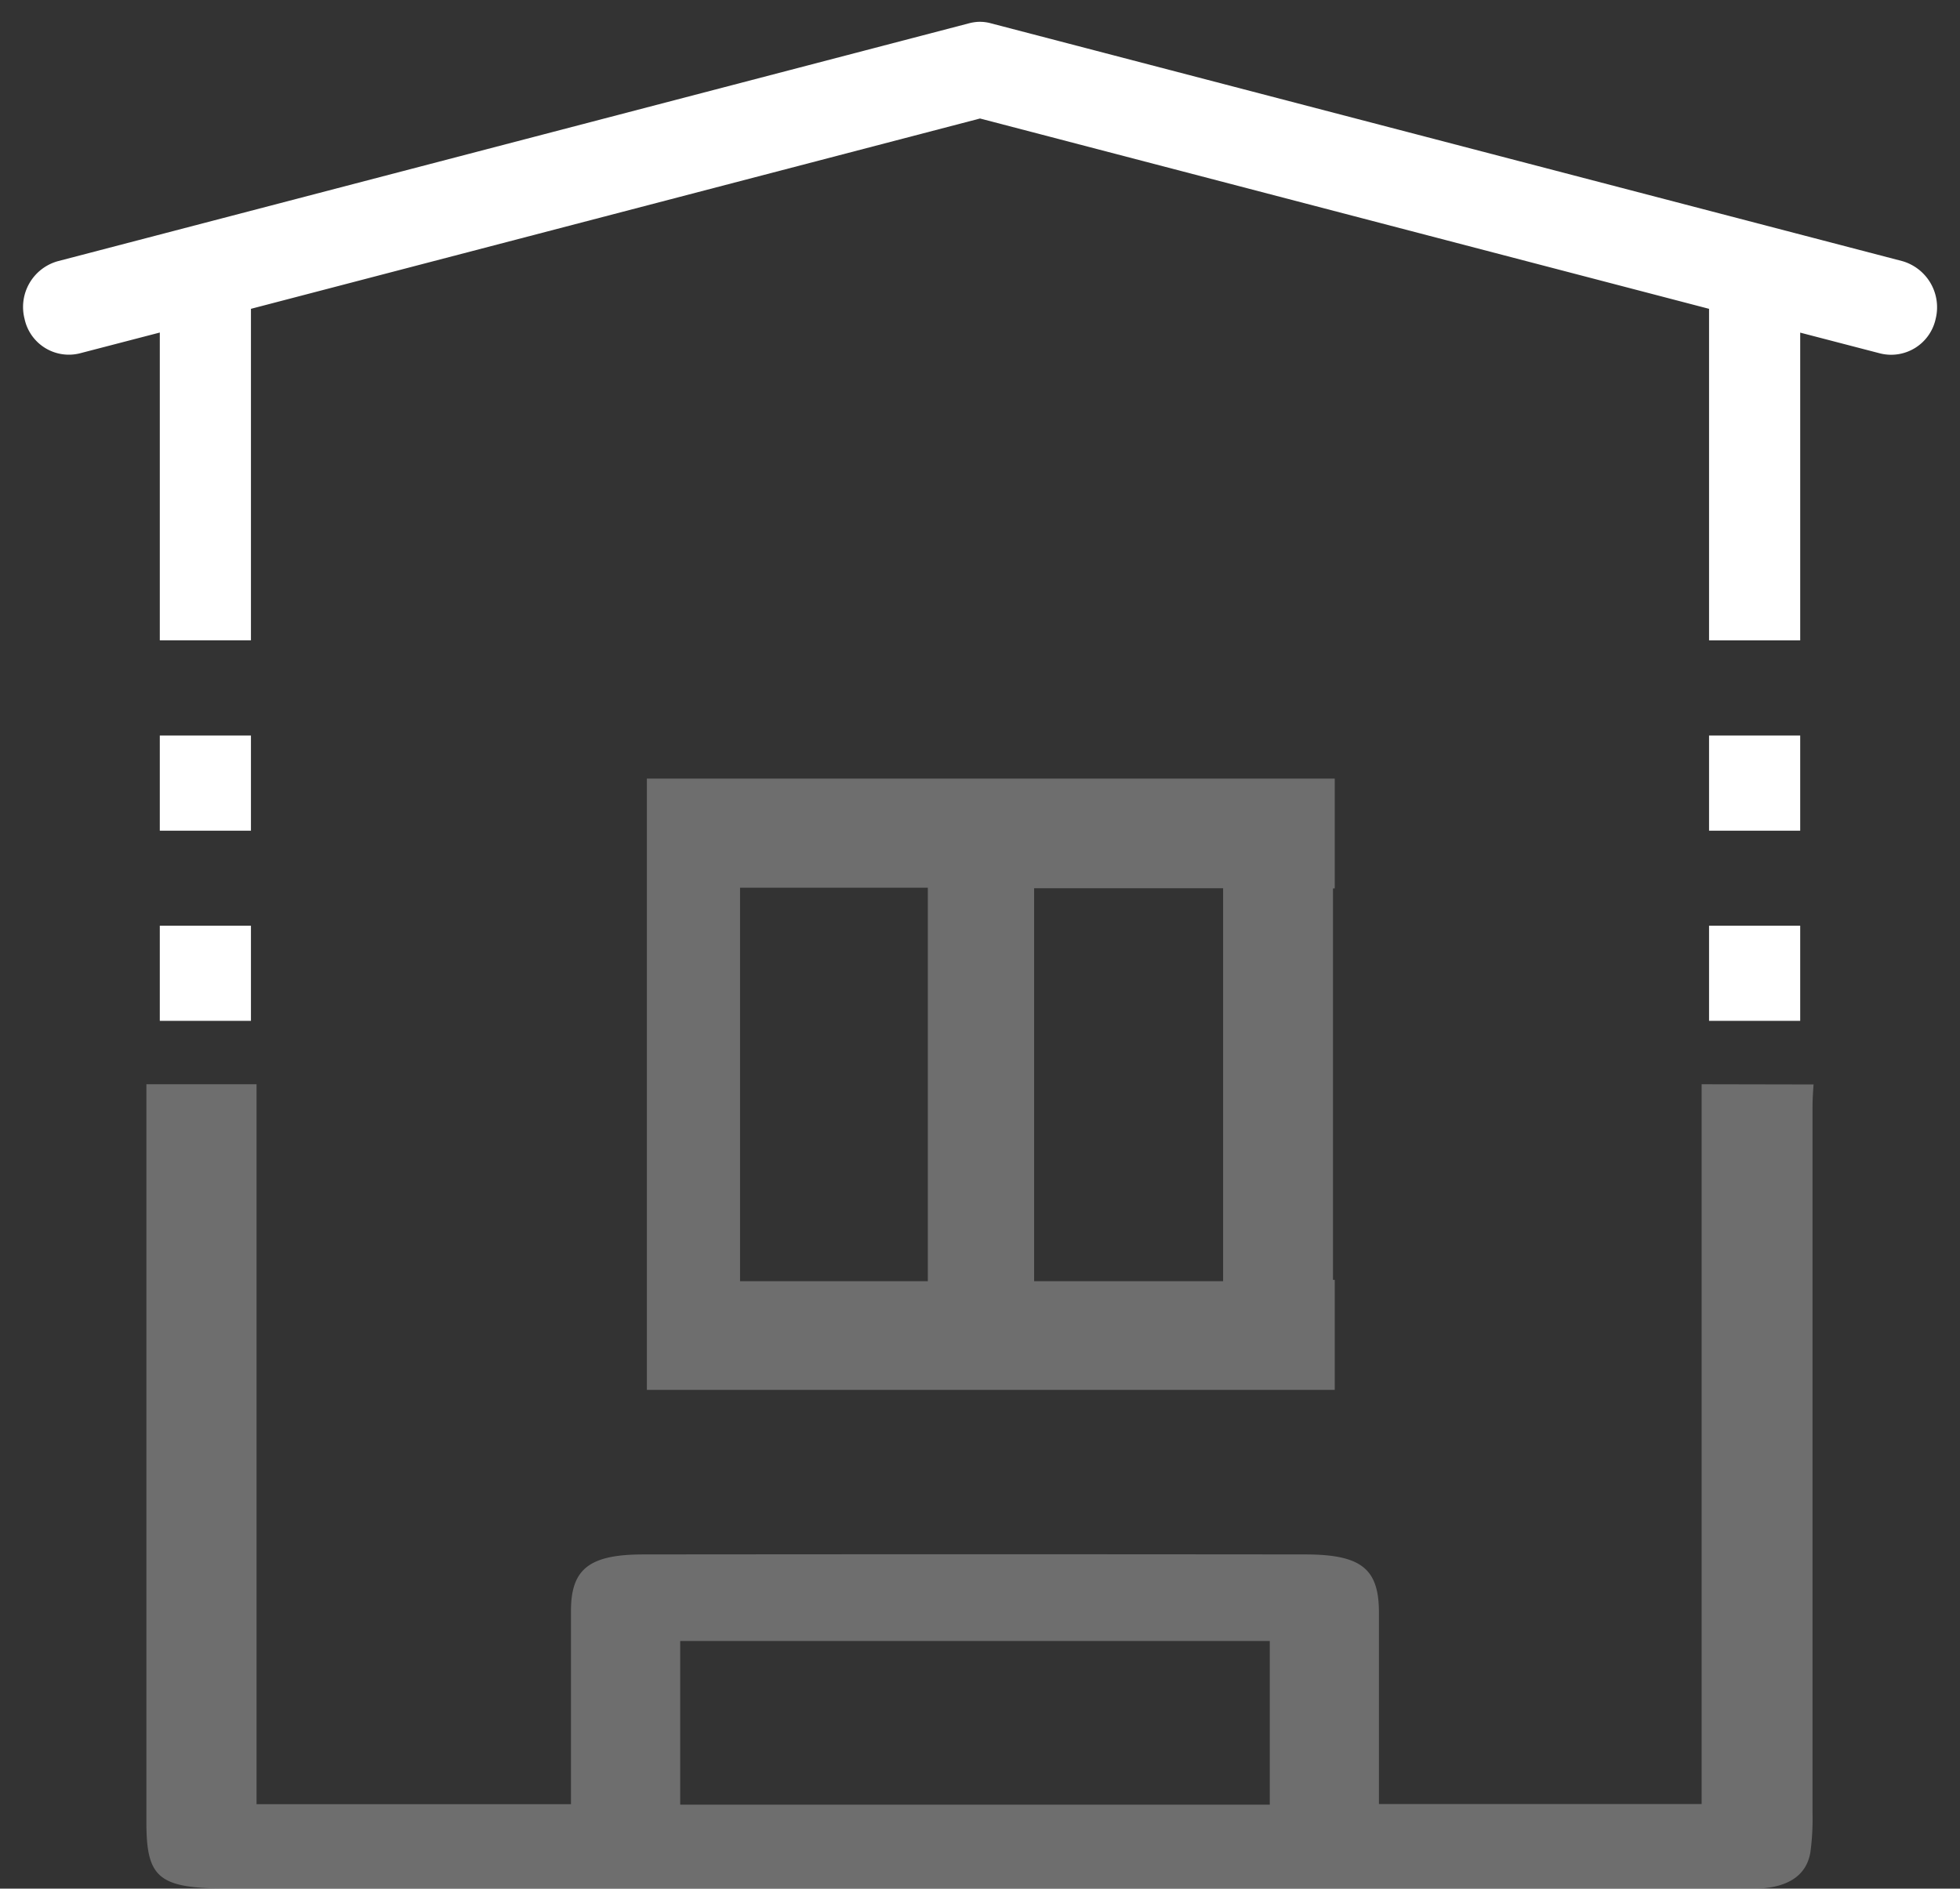 <svg xmlns="http://www.w3.org/2000/svg" width="44.879" height="43.255" viewBox="0 0 44.879 43.255"><rect x="0" y="0" width="44.879" height="43.255" fill="#333333" stroke="none"/><g transform="translate(-1571.144 -581.853)"><g transform="translate(1571.673 582.353)"><path d="M30.69,3a1.048,1.048,0,0,0-.2.034L9.627,8.482A1.089,1.089,0,0,0,8.869,9.8a1.037,1.037,0,0,0,1.263.792l1.834-.477v7.049h2.087V9.572L30.747,5.213,47.44,9.572v7.594h2.087V10.117l1.834.477A1.043,1.043,0,0,0,52.629,9.8a1.1,1.1,0,0,0-.762-1.32L31,3.034A.95.95,0,0,0,30.69,3ZM11.966,19.345v2.179h2.087V19.345Zm35.474,0v2.179h2.087V19.345ZM11.966,23.7v2.179h2.087V23.7Zm35.474,0v2.179h2.087V23.7Z" transform="translate(-8.836 -2.999)" fill="#fff" stroke="rgba(0,0,0,0)" stroke-miterlimit="10" stroke-width="1"/><g transform="translate(2.822 18.607)" opacity="0.29"><path d="M1314.8,819.986v16.485h-7.389v-.676c0-3.519,0-.191,0-3.71,0-1-.4-1.329-1.686-1.33q-7.578-.008-15.156,0c-1.239,0-1.657.334-1.658,1.288,0,3.519,0,.191,0,3.71v.722h-7.2V819.986h-2.522v.609c0,15.784,0,.5,0,16.288,0,1.3.284,1.525,1.909,1.525h34.354c.216,0,.433.006.648,0,.686-.031,1.108-.305,1.192-.844a5.743,5.743,0,0,0,.047-.882c0-15.742,0-.42,0-16.161,0-.174.011-.349.024-.53Zm-9.888,16.5h-13.5v-3.748h13.5Z" transform="translate(-1279.188 -814.261)" fill="#fff"/><path d="M1349.867,825.5h-.04v-8.965h.04V814.02h-15.75v14h15.75Zm-9.317.031h-4.3v-9.012h4.3Zm6.761,0h-4.327v-9h4.327Z" transform="translate(-1322.656 -815.295)" fill="#fff"/></g></g></g></svg>